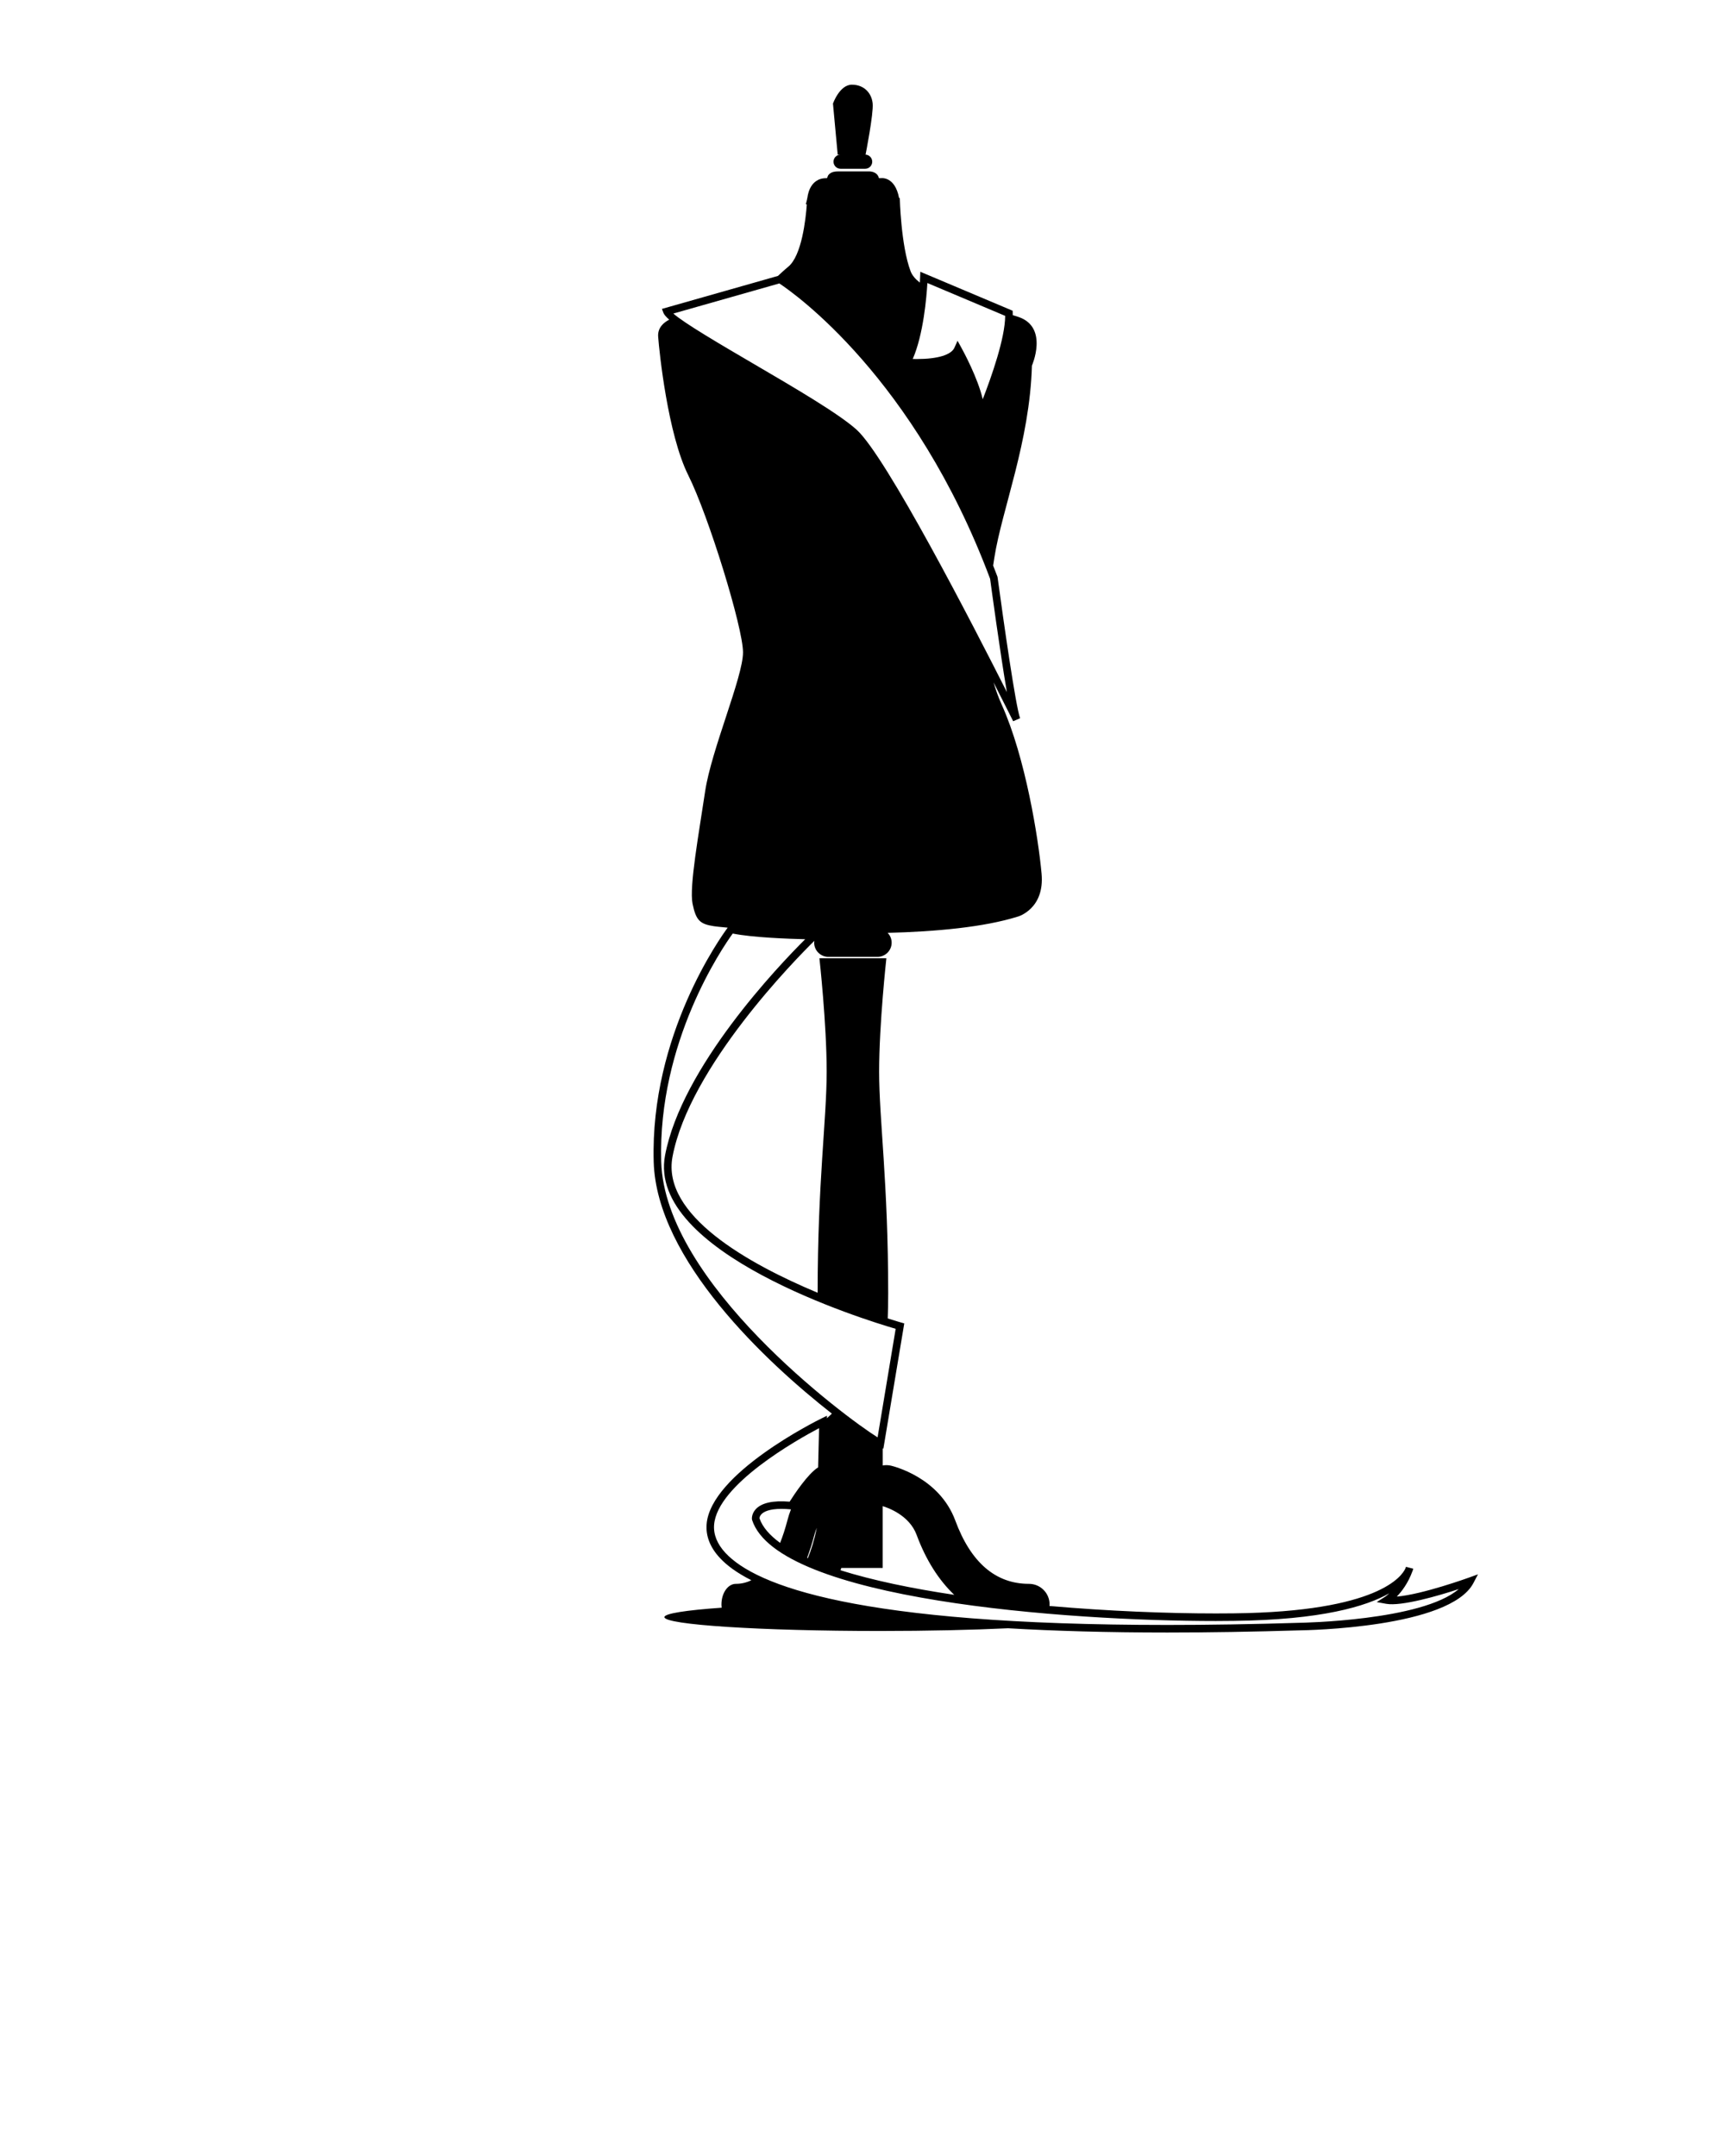 <svg xmlns="http://www.w3.org/2000/svg" xmlns:xlink="http://www.w3.org/1999/xlink" version="1.1" x="0px" y="0px" viewBox="0 0 100 125" enable-background="new 0 0 100 100" xml:space="preserve"><g><path d="M48.729,8.964c-0.226,0-0.41,0.185-0.41,0.411c0,0.226,0.185,0.411,0.41,0.411h1.425c0.227,0,0.41-0.185,0.41-0.411   c0-0.227-0.184-0.411-0.41-0.411h0.024c0,0,0.466-2.355,0.412-2.958c-0.056-0.603-0.494-1.096-1.207-1.096   c-0.711,0-1.095,1.096-1.095,1.096l0.274,2.958H48.729z"/><path d="M85.144,91.47c-0.028,0.01-2.714,0.981-4.171,1.096c0.292-0.3,0.655-0.779,0.909-1.473   c0.031-0.077,0.043-0.127,0.046-0.142l-0.422-0.11l-0.033,0.091c-0.191,0.435-1.548,2.511-9.95,2.606   c-0.339,0.004-0.687,0.006-1.038,0.006c-2.854,0-6.252-0.136-9.647-0.433c0.001-0.029,0.008-0.058,0.008-0.087   c0-0.66-0.535-1.196-1.196-1.196c-1.933,0-3.371-1.235-4.271-3.671c-0.935-2.524-3.621-3.154-3.734-3.182   c-0.161-0.035-0.319-0.038-0.472-0.01v-0.99l0.037,0.015l1.211-7.262l-0.189-0.053c-0.02-0.006-0.305-0.087-0.769-0.235   c0.017-0.436,0.026-0.917,0.026-1.453c0-6.428-0.525-10.08-0.525-12.854c0-2.776,0.42-6.573,0.42-6.573h-3.881   c0,0,0.42,3.797,0.42,6.573c0,2.77-0.523,6.414-0.524,12.818c-4.042-1.691-9.05-4.506-8.413-7.886   c0.985-5.222,7.192-11.505,8.223-12.517c-0.005,0.035-0.011,0.071-0.011,0.107c0,0.453,0.368,0.821,0.822,0.821h2.848   c0.454,0,0.822-0.368,0.822-0.821c0-0.223-0.089-0.424-0.233-0.57c2.789-0.071,5.586-0.326,7.555-0.945c0,0,1.559-0.436,1.369-2.49   c-0.186-2.054-0.932-6.724-2.302-9.775c-0.2-0.444-0.356-0.882-0.482-1.312c0.68,1.335,1.118,2.217,1.137,2.253l0.402-0.175   c-0.255-0.675-0.963-5.638-1.305-8.168l-0.012-0.048c-0.08-0.216-0.163-0.423-0.246-0.634c0.023-0.148,0.046-0.297,0.069-0.447   c0.437-2.802,2.055-6.724,2.179-11.145c0,0,0.975-2.207-0.757-2.815c-0.108-0.038-0.229-0.076-0.355-0.114   c0-0.039,0.003-0.079,0-0.115l-0.005-0.139l-5.352-2.259l-0.012,0.318c0,0.007-0.003,0.121-0.015,0.311   c-0.256-0.2-0.448-0.419-0.54-0.666c-0.561-1.495-0.624-4.239-0.624-4.239h-0.04c-0.243-1.285-1.053-1.15-1.053-1.15   s-0.043,0-0.114,0c-0.106-0.431-0.604-0.391-0.604-0.391s-1.208,0-1.774,0c-0.565,0-0.606,0.328-0.606,0.328l-0.031,0.063   c-0.015,0-0.032,0-0.047,0c-1.014,0-1.086,1.15-1.086,1.15h-0.013c0,0,0,0.025-0.002,0.061l-0.076,0.306h0.057   c-0.062,0.857-0.293,2.982-1.083,3.623c-0.21,0.17-0.391,0.346-0.591,0.527l-6.725,1.912l0.083,0.222   c0.041,0.108,0.154,0.241,0.34,0.403c-0.301,0.153-0.68,0.451-0.642,0.984c0.062,0.871,0.561,5.665,1.744,8.031   c1.182,2.366,3.175,8.842,3.175,10.273c0,1.431-1.838,5.656-2.196,8.059c-0.357,2.401-0.929,5.529-0.73,6.51   c0.199,0.982,0.435,1.184,1.245,1.309c0.103,0.016,0.38,0.046,0.793,0.083c-0.371,0.498-4.5,6.224-4.29,13.576   c0.163,5.68,6.532,11.628,10.33,14.6l-0.287,0.267l0.003-0.146l-0.324,0.16c-0.263,0.129-6.427,3.191-6.654,6.132   c-0.053,0.688,0.206,1.347,0.77,1.954c0.391,0.423,0.974,0.861,1.823,1.292c-0.281,0.138-0.58,0.209-0.898,0.209   c-0.462,0-0.835,0.536-0.835,1.196c0,0.063,0.006,0.126,0.013,0.187c-2.059,0.146-3.319,0.336-3.319,0.546   c0,0.445,5.592,0.804,12.488,0.804c2.786,0,5.356-0.06,7.435-0.158c2.659,0.156,5.715,0.247,9.231,0.247   c2.404,0,4.993-0.043,7.695-0.126c0.353-0.005,8.691-0.141,10.051-2.745l0.262-0.502L85.144,91.47z M53.136,88.985   c0.538,1.455,1.279,2.62,2.182,3.48c-2.452-0.367-4.726-0.837-6.591-1.424c0.016-0.044,0.031-0.086,0.045-0.133h0.198h0.943h1.258   v-3.585C51.466,87.412,52.711,87.843,53.136,88.985z M45.644,88.157c-0.125,0.479-0.266,0.908-0.42,1.296   c-0.603-0.438-1.02-0.912-1.198-1.43c0.003-0.038,0.02-0.134,0.112-0.231c0.134-0.141,0.444-0.311,1.16-0.311   c0.17,0,0.357,0.01,0.555,0.028C45.774,87.71,45.704,87.924,45.644,88.157z M47.211,88.985c0.038-0.146,0.087-0.28,0.142-0.405   c-0.148,0.705-0.324,1.286-0.522,1.761c-0.013-0.007-0.029-0.012-0.042-0.018C46.942,89.907,47.086,89.467,47.211,88.985z    M58.271,18.313c-0.004,1.294-0.796,3.533-1.301,4.835c-0.281-1.227-1.123-2.781-1.248-3.006l-0.212-0.386l-0.181,0.403   c-0.186,0.418-0.978,0.657-2.174,0.657c-0.091,0-0.172-0.001-0.243-0.003c0.619-1.414,0.802-3.591,0.849-4.404L58.271,18.313z    M45.178,16.433c0.824,0.543,7.846,5.448,12.22,17.125c0.054,0.403,0.573,4.242,0.972,6.567c-1.936-3.832-7.006-13.687-8.72-15.219   c-1.041-0.932-3.565-2.409-6.007-3.838c-1.797-1.052-3.979-2.328-4.608-2.889L45.178,16.433z M38.331,67.349   c-0.198-6.929,3.542-12.392,4.146-13.225c1.144,0.232,3.226,0.307,4.201,0.33c-1.535,1.528-7.158,7.416-8.124,12.531   c-1.063,5.639,11.582,9.537,13.369,10.057l-1.048,6.293C48.981,82.157,38.531,74.374,38.331,67.349z M75.352,94.086   c-2.7,0.084-5.286,0.125-7.685,0.125c-17.972,0-23.849-2.274-25.616-4.181c-0.477-0.515-0.697-1.062-0.654-1.624   c0.179-2.329,4.806-4.929,6.086-5.605l-0.057,2.276c-0.586,0.36-1.393,1.579-1.65,1.987c-0.975-0.081-1.638,0.071-1.973,0.445   c-0.238,0.267-0.215,0.545-0.212,0.574l0.009,0.044c1.505,4.631,18.244,5.856,26.885,5.856c0.354,0,0.704-0.004,1.044-0.008   c5.068-0.057,7.674-0.839,9.01-1.599c-0.15,0.14-0.254,0.206-0.257,0.209l-0.475,0.3l0.552,0.101   c0.887,0.158,3.061-0.476,4.205-0.854C82.426,93.972,75.434,94.084,75.352,94.086z"/></g></svg>

